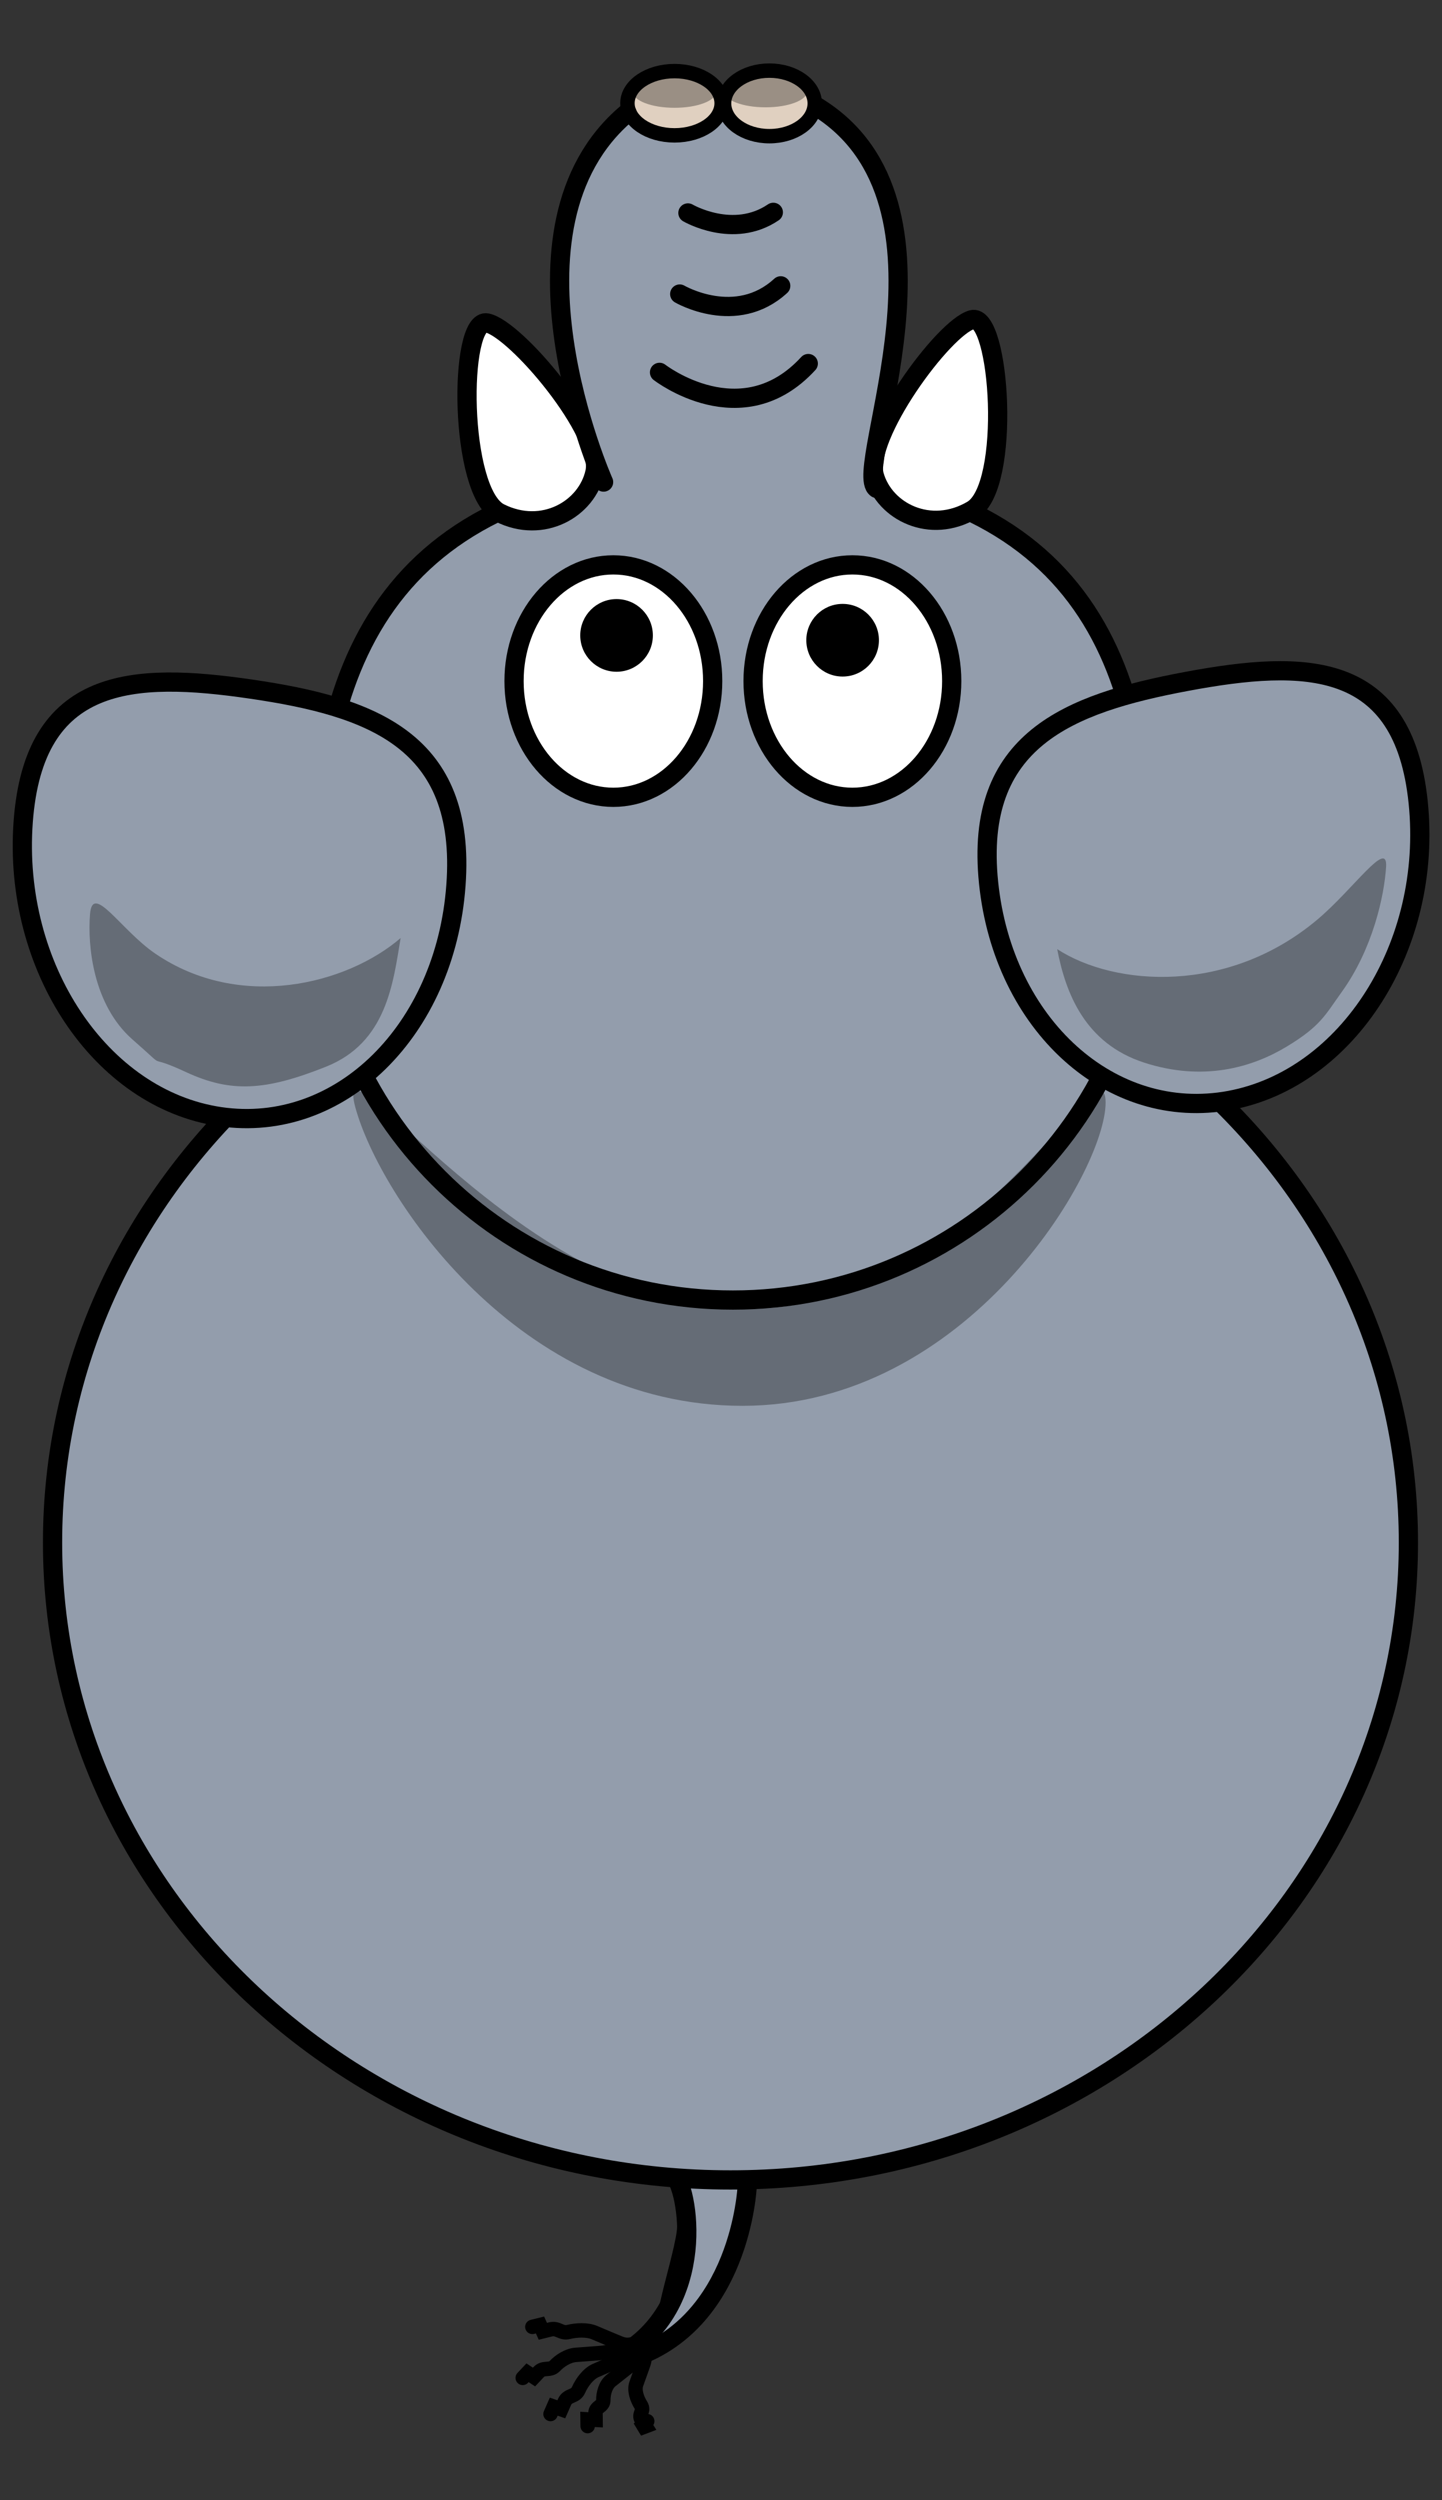 <?xml version="1.0" encoding="UTF-8" standalone="no"?>
<svg
   xmlns:dc="http://purl.org/dc/elements/1.1/"
   xmlns:cc="http://creativecommons.org/ns#"
   xmlns:rdf="http://www.w3.org/1999/02/22-rdf-syntax-ns#"
   xmlns:svg="http://www.w3.org/2000/svg"
   xmlns="http://www.w3.org/2000/svg"
   xmlns:sodipodi="http://sodipodi.sourceforge.net/DTD/sodipodi-0.dtd"
   xmlns:inkscape="http://www.inkscape.org/namespaces/inkscape"
   width="300"
   height="520"
   id="svg2"
   version="1.1"
   inkscape:version="0.48.2 r9819"
   sodipodi:docname="Elephant#2.svg">
  <rect width="100%" height="100%" fill="#333333" stroke="none"/>
  <defs
     id="defs45" />
  <sodipodi:namedview
     pagecolor="#ffffff"
     bordercolor="#666666"
     borderopacity="1"
     objecttolerance="10"
     gridtolerance="10"
     guidetolerance="10"
     inkscape:pageopacity="0"
     inkscape:pageshadow="2"
     inkscape:window-width="1056"
     inkscape:window-height="523"
     id="namedview43"
     showgrid="false"
     inkscape:zoom="1.1629047"
     inkscape:cx="26.979297"
     inkscape:cy="128.8194"
     inkscape:window-x="0"
     inkscape:window-y="0"
     inkscape:window-maximized="0"
     inkscape:current-layer="svg2" />
  <title
     id="title4">Elephant top view</title>
  <g
     id="g6"
     transform="translate(19.27,90.96)">
    <title
       id="title8">Layer 1</title>
    <ellipse
       cx="228.232"
       cy="57.695"
       id="svg_33"
       rx="22"
       ry="0"
       sodipodi:cx="228.23204"
       sodipodi:cy="57.694538"
       sodipodi:rx="22"
       sodipodi:ry="0"
       style="fill:none;stroke:#000000;stroke-width:4;stroke-linecap:round" />
    <g
       id="svg_3">
      <path
         d="m 121.627,375.632 c 0.002,9.27 -2.905,26.763 3.037,18.628 5.942,-8.135 9.621,-8.341 9.62,-18.628 0.002,-10.287 3.971,-17.457 -7.735,-17.611 -11.706,-0.154 -4.924,8.341 -4.922,17.611 z"
         stroke-miterlimit="4"
         id="svg_4"
         transform="matrix(0.982,0.187,-0.187,0.982,72.617,-17.129)"
         inkscape:connector-curvature="0"
         style="fill:#939dac;fill-rule:nonzero;stroke:#000000;stroke-linecap:round;stroke-linejoin:round;stroke-miterlimit:4" />
      <path
         d="m 111.54,398.17 c 0.277,1.368 -0.126,1.833 -1.099,2.956 -0.973,1.123 -1.779,2.053 -2.752,3.175 -0.973,1.123 -1.099,2.956 -0.822,4.324 0.277,1.368 -1.376,1.588 -1.099,2.956 l 0.277,1.368 -1.653,0.219 0.277,1.368"
         id="svg_28"
         stroke-linejoin="null"
         transform="matrix(0.982,0.187,-0.187,0.982,77.72,-13.017)"
         inkscape:connector-curvature="0"
         style="fill:none;stroke:#000000;stroke-width:3;stroke-linecap:round;stroke-dasharray:none" />
      <path
         id="svg_26"
         d="m 114.741,399.44 c 15.328,-14.423 5.371,-38.177 2.368,-38.146"
         stroke-miterlimit="4"
         transform="matrix(0.982,0.187,-0.187,0.982,73.062,-15.506)"
         inkscape:connector-curvature="0"
         style="fill:none;stroke:#000000;stroke-width:4;stroke-linecap:round;stroke-miterlimit:4" />
      <path
         id="svg_27"
         d="m 111.567,401.528 c 21.613,-11.354 17.515,-39.878 17.515,-39.878"
         stroke-miterlimit="4"
         transform="matrix(0.982,0.187,-0.187,0.982,77.038,-15.429)"
         inkscape:connector-curvature="0"
         style="fill:none;stroke:#000000;stroke-width:4;stroke-linecap:round;stroke-miterlimit:4" />
      <path
         id="svg_31"
         d="m 110.895,396.257 c -0.375,1.631 -0.967,2.036 -2.398,3.014 -1.43,0.978 -2.615,1.788 -4.045,2.766 -1.43,0.978 -2.398,3.014 -2.773,4.646 -0.375,1.631 -2.022,1.383 -2.398,3.014 l -0.375,1.631 -1.647,-0.248 -0.375,1.631"
         stroke-linejoin="null"
         transform="matrix(0.982,0.187,-0.187,0.982,77.299,-12.281)"
         inkscape:connector-curvature="0"
         style="fill:none;stroke:#000000;stroke-width:3;stroke-linecap:round;stroke-dasharray:none" />
      <path
         id="svg_32"
         d="m 108.008,395.624 c -0.784,1.233 -1.45,1.413 -3.057,1.846 -1.608,0.433 -2.94,0.793 -4.547,1.226 -1.608,0.433 -3.057,1.846 -3.841,3.079 -0.784,1.233 -2.274,0.613 -3.057,1.846 l -0.784,1.233 -1.49,-0.62 -0.784,1.233"
         stroke-linejoin="null"
         transform="matrix(0.982,0.187,-0.187,0.982,76.482,-11.48)"
         inkscape:connector-curvature="0"
         style="fill:none;stroke:#000000;stroke-width:3;stroke-linecap:round;stroke-dasharray:none" />
      <path
         d="m 112.938,398.449 c 1.036,1.105 0.948,1.668 0.736,3.029 -0.212,1.361 -0.387,2.488 -0.598,3.848 -0.212,1.361 0.737,3.029 1.772,4.133 1.036,1.105 -0.299,1.924 0.736,3.029 l 1.036,1.105 -1.335,0.819 1.48,-1.925"
         stroke-linejoin="null"
         id="svg_1"
         transform="matrix(0.982,0.187,-0.187,0.982,77.854,-14.293)"
         inkscape:connector-curvature="0"
         style="fill:none;stroke:#000000;stroke-width:3;stroke-linecap:round;stroke-dasharray:none" />
      <path
         d="m 112.934,394.686 c -1.491,0.684 -2.169,0.538 -3.808,0.188 -1.638,-0.351 -2.996,-0.641 -4.634,-0.992 -1.638,-0.351 -3.808,0.188 -5.299,0.871 -1.491,0.684 -2.317,-0.496 -3.808,0.188 l -1.491,0.684 -0.826,-1.18 -1.491,0.684"
         stroke-linejoin="null"
         id="svg_2"
         transform="matrix(0.982,0.187,-0.187,0.982,75.444,-12.148)"
         inkscape:connector-curvature="0"
         style="fill:none;stroke:#000000;stroke-width:3;stroke-linecap:round;stroke-dasharray:none" />
    </g>
    <path
       d="m 273.739,229.861 c 0.023,73.21 -63.128,132.569 -141.037,132.569 -77.909,0 -141.06,-59.36 -141.037,-132.569 -0.023,-73.21 63.128,-132.569 141.037,-132.569 77.909,0 141.06,59.36 141.037,132.569 z"
       stroke-miterlimit="4"
       id="svg_68"
       inkscape:connector-curvature="0"
       style="fill:#939dac;fill-rule:nonzero;stroke:#000000;stroke-width:4;stroke-linecap:round;stroke-linejoin:round;stroke-miterlimit:4" />
    <path
       d="m 219.746,92.861 c 0.014,47.807 -38.737,86.569 -86.544,86.569 -47.807,0 -86.558,-38.763 -86.543,-86.569 C 46.645,45.054 62.737,6.292 133.203,6.292 c 71.88,0 86.558,38.763 86.544,86.569 z"
       stroke-miterlimit="4"
       id="svg_69"
       inkscape:connector-curvature="0"
       style="fill:#939dac;fill-rule:nonzero;stroke:#000000;stroke-width:4;stroke-linecap:round;stroke-linejoin:round;stroke-miterlimit:4" />
    <path
       d="M -16.942,96.367 C -7.99,125.306 19.121,144.167 43.604,138.49 68.087,132.813 80.668,104.748 71.7,75.813 62.748,46.874 41.719,47.656 17.236,53.333 c -24.483,5.677 -43.146,14.098 -34.179,43.034 z"
       stroke-miterlimit="4"
       transform="matrix(0.931,0.365,-0.365,0.931,36.504,-3.562)"
       id="svg_70"
       inkscape:connector-curvature="0"
       style="fill:#939dac;fill-rule:nonzero;stroke:#000000;stroke-width:4;stroke-linecap:round;stroke-linejoin:round;stroke-miterlimit:4" />
    <path
       d="m 278.798,93.668 c -8.953,28.384 -36.063,46.884 -60.546,41.316 -24.483,-5.568 -37.064,-33.095 -28.096,-61.476 8.953,-28.384 29.981,-27.617 54.464,-22.049 24.483,5.568 43.146,13.828 34.179,42.209 z"
       stroke-miterlimit="4"
       transform="matrix(0.918,-0.397,0.397,0.918,-17.348,100.628)"
       id="svg_71"
       inkscape:connector-curvature="0"
       style="fill:#939dac;fill-rule:nonzero;stroke:#000000;stroke-width:4;stroke-linecap:round;stroke-linejoin:round;stroke-miterlimit:4" />
    <path
       d="m 187.79,-20.158 c 6.52,5.208 6.053,33.517 2.187,38.213 -3.866,4.696 -26.856,-23.583 -22.927,-32.289 4.134,-9.16 14.607,-10.823 20.74,-5.923 z"
       stroke-miterlimit="4"
       transform="matrix(-0.816,-0.578,0.578,-0.816,327.522,100.071)"
       id="svg_72"
       inkscape:connector-curvature="0"
       style="fill:#ffffff;fill-rule:evenodd;stroke:#000000;stroke-width:4;stroke-linejoin:round;stroke-miterlimit:4" />
    <path
       d="m 128.999,50.695 c 0.003,13.347 -9.249,24.17 -20.663,24.17 -11.414,0 -20.666,-10.822 -20.663,-24.17 -0.003,-13.347 9.249,-24.169 20.663,-24.169 11.414,0 20.666,10.822 20.663,24.169 z"
       stroke-miterlimit="4"
       id="svg_73"
       inkscape:connector-curvature="0"
       style="fill:#ffffff;fill-rule:nonzero;stroke:#000000;stroke-width:4;stroke-linecap:round;stroke-linejoin:round;stroke-miterlimit:4" />
    <path
       d="m 210.746,138.361 c -0.014,14.426 -28.842,63.069 -75.544,63.069 -46.702,0 -75.53,-43.643 -80.543,-62.069 -5.014,-18.426 34.842,41.931 81.543,41.931 46.702,0 74.557,-57.357 74.544,-42.931 z"
       stroke-miterlimit="4"
       id="svg_74"
       inkscape:connector-curvature="0"
       style="fill:#000000;fill-opacity:0.314;fill-rule:nonzero;stroke-width:4;stroke-linecap:round;stroke-linejoin:round;stroke-miterlimit:4" />
    <path
       d="m 178.731,50.695 c 0.003,13.347 -9.249,24.17 -20.663,24.17 -11.414,0 -20.666,-10.822 -20.663,-24.17 -0.003,-13.347 9.249,-24.169 20.663,-24.169 11.414,0 20.666,10.822 20.663,24.169 z"
       stroke-miterlimit="4"
       id="svg_75"
       inkscape:connector-curvature="0"
       style="fill:#ffffff;fill-rule:nonzero;stroke:#000000;stroke-width:4;stroke-linecap:round;stroke-linejoin:round;stroke-miterlimit:4" />
    <path
       d="m 163.587,42.195 c 0.001,4.173 -3.381,7.557 -7.554,7.557 -4.173,0 -7.555,-3.384 -7.554,-7.557 -0.001,-4.173 3.381,-7.556 7.554,-7.556 4.173,0 7.555,3.384 7.554,7.556 z"
       stroke-miterlimit="4"
       id="svg_76"
       inkscape:connector-curvature="0"
       style="fill:#000000;fill-rule:nonzero;stroke-width:47.667;stroke-linecap:round;stroke-linejoin:round;stroke-miterlimit:4" />
    <path
       d="m 116.556,41.195 c 0.001,4.173 -3.381,7.557 -7.554,7.557 -4.173,0 -7.556,-3.384 -7.554,-7.557 -0.001,-4.173 3.381,-7.556 7.554,-7.556 4.173,0 7.555,3.384 7.554,7.556 z"
       stroke-miterlimit="4"
       id="svg_77"
       inkscape:connector-curvature="0"
       style="fill:#000000;fill-rule:nonzero;stroke-width:47.667;stroke-linecap:round;stroke-linejoin:round;stroke-miterlimit:4" />
    <path
       d="m 149.343,-6.831 c 14.5,-14.5 31,-0.5 31,-0.5"
       stroke-miterlimit="4"
       transform="matrix(-0.999,0.043,-0.043,-0.999,298.12,-26.592)"
       id="svg_80"
       inkscape:connector-curvature="0"
       style="fill:none;stroke:#000000;stroke-width:4;stroke-linecap:round;stroke-miterlimit:4" />
    <path
       d="M 78.781,-19.658 C 72.262,-14.451 72.729,13.859 76.595,18.555 80.461,23.251 103.451,-5.028 99.522,-13.735 95.388,-22.895 84.915,-24.557 78.781,-19.658 z"
       stroke-miterlimit="4"
       transform="matrix(-0.775,0.632,-0.632,-0.775,153.147,-57.819)"
       id="svg_83"
       inkscape:connector-curvature="0"
       style="fill:#ffffff;fill-rule:evenodd;stroke:#000000;stroke-width:4;stroke-linejoin:round;stroke-miterlimit:4" />
    <path
       d="m 151.787,12.816 -48.385,1.422 c -25.602,-43.449 -2.6,-78.906 -3.965,-79.628 -1.365,-0.722 54.608,-2.937 54.566,1.307 -0.042,4.244 20.014,36.461 -2.217,76.899 z"
       stroke-miterlimit="4"
       transform="matrix(-1,0.01,-0.01,-1,259.086,-53.689)"
       id="svg_78"
       inkscape:connector-curvature="0"
       style="fill:#939dac;fill-rule:evenodd;stroke-width:5;stroke-linecap:round;stroke-miterlimit:4" />
    <ellipse
       cx="121.065"
       cy="-69.489"
       rx="9.8"
       ry="6.683"
       id="svg_89"
       sodipodi:cx="121.06538"
       sodipodi:cy="-69.488792"
       sodipodi:rx="9.7999992"
       sodipodi:ry="6.6833329"
       style="fill:#e0d0c0;stroke:#000000;stroke-width:3;stroke-linecap:round;stroke-linejoin:round"
       d="m 130.865,-69.489 c 0,3.691 -4.388,6.683 -9.8,6.683 -5.412,0 -9.8,-2.992 -9.8,-6.683 0,-3.691 4.388,-6.683 9.8,-6.683 5.412,0 9.8,2.992 9.8,6.683 z" />
    <ellipse
       cx="121.065"
       cy="-71.872"
       rx="8.667"
       ry="3.333"
       id="svg_90"
       sodipodi:cx="121.06538"
       sodipodi:cy="-71.872124"
       sodipodi:rx="8.666667"
       sodipodi:ry="3.333334"
       style="fill:#000000;fill-opacity:0.314;stroke-width:0;stroke-linecap:round;stroke-linejoin:round"
       d="m 129.732,-71.872 c 0,1.841 -3.88,3.333 -8.667,3.333 -4.786,0 -8.667,-1.492 -8.667,-3.333 0,-1.841 3.88,-3.333 8.667,-3.333 4.786,0 8.667,1.492 8.667,3.333 z" />
    <path
       d="m 154.19,-68.788 c 0,0 23.527,52.846 -4.905,76.751 m -39.432,1.335 c -32.652,-19.961 -7.099,-75.75 -12.483,-79.418"
       stroke-miterlimit="4"
       transform="matrix(-1,2.066613e-4,-2.066613e-4,-1,260.477,-59.517)"
       id="svg_79"
       inkscape:connector-curvature="0"
       style="fill:none;stroke:#000000;stroke-width:4;stroke-linecap:round;stroke-miterlimit:4" />
    <path
       d="m 143.307,-27.998 c 9.856,-7.886 21.072,-0.272 21.072,-0.272"
       stroke-miterlimit="4"
       transform="matrix(-0.998,0.068,-0.068,-0.998,284.271,-69.196)"
       id="svg_81"
       inkscape:connector-curvature="0"
       style="fill:none;stroke:#000000;stroke-width:4;stroke-linecap:round;stroke-miterlimit:4" />
    <path
       d="m 141.628,-44.164 c 8.309,-5.681 17.763,-0.196 17.763,-0.196"
       stroke-miterlimit="4"
       transform="matrix(-1,-0.004,0.004,-1,283.419,-90.396)"
       id="svg_82"
       inkscape:connector-curvature="0"
       style="fill:none;stroke:#000000;stroke-width:4;stroke-linecap:round;stroke-miterlimit:4" />
    <path
       d="m 244.989,81.848 c 8.221,1.607 17.739,6.227 24.169,17.41 6.43,11.183 2.462,21.584 -2.419,29.622 -3.66,-13.797 -20.052,-30.891 -44.282,-31.734 -9.826,-0.342 -22.161,2.691 -17.925,-1.451 4.236,-4.142 13.429,-10.792 24.346,-13.123 5.641,-1.205 7.891,-2.331 16.112,-0.724 z"
       stroke-miterlimit="4"
       transform="matrix(-0.742,0.671,-0.671,-0.742,485.072,23.09)"
       id="svg_84"
       inkscape:connector-curvature="0"
       style="fill:#000000;fill-opacity:0.314;fill-rule:nonzero;stroke-width:4;stroke-linecap:round;stroke-linejoin:round;stroke-miterlimit:4" />
    <path
       d="M 24.089,86.272 C 14.028,88.365 8.511,92.99 1.386,104.581 -5.74,116.171 0.621,126.924 4.923,135.305 8.148,120.921 22.593,103.1 43.945,102.221 52.604,101.864 63.285,106.369 59.741,100.708 56.196,95.048 47.929,85.926 37.061,85.059 26.194,84.191 34.15,84.179 24.089,86.272 z"
       stroke-miterlimit="4"
       transform="matrix(-0.802,-0.597,0.597,-0.802,-12.751,215.592)"
       id="svg_85"
       inkscape:connector-curvature="0"
       style="fill:#000000;fill-opacity:0.314;fill-rule:nonzero;stroke-width:4;stroke-linecap:round;stroke-linejoin:round;stroke-miterlimit:4" />
    <ellipse
       cx="140.803"
       cy="-69.455"
       rx="9.433"
       ry="6.817"
       id="svg_88"
       sodipodi:cx="140.80258"
       sodipodi:cy="-69.45546"
       sodipodi:rx="9.4333344"
       sodipodi:ry="6.8166671"
       style="fill:#e0d0c0;stroke:#000000;stroke-width:3;stroke-linecap:round;stroke-linejoin:round"
       d="m 150.236,-69.455 c 0,3.765 -4.223,6.817 -9.433,6.817 -5.21,0 -9.433,-3.052 -9.433,-6.817 0,-3.765 4.223,-6.817 9.433,-6.817 5.21,0 9.433,3.052 9.433,6.817 z" />
    <path
       id="svg_22"
       d="m 149.01,-8.831 c 14.5,-14.5 31,-0.5 31,-0.5"
       stroke-miterlimit="4"
       transform="matrix(-0.999,0.043,-0.043,-0.999,297.368,-30.576)"
       inkscape:connector-curvature="0"
       style="fill:none;stroke:#000000;stroke-width:4;stroke-linecap:round;stroke-miterlimit:4" />
    <ellipse
       id="svg_5"
       cx="140.003"
       cy="-71.972"
       rx="8.667"
       ry="3.333"
       sodipodi:cx="140.00258"
       sodipodi:cy="-71.972122"
       sodipodi:rx="8.666667"
       sodipodi:ry="3.333334"
       style="fill:#000000;fill-opacity:0.314;stroke-width:0;stroke-linecap:round;stroke-linejoin:round"
       d="m 148.669,-71.972 c 0,1.841 -3.88,3.333 -8.667,3.333 -4.786,0 -8.667,-1.492 -8.667,-3.333 0,-1.841 3.88,-3.333 8.667,-3.333 4.786,0 8.667,1.492 8.667,3.333 z" />
  </g>
</svg>
